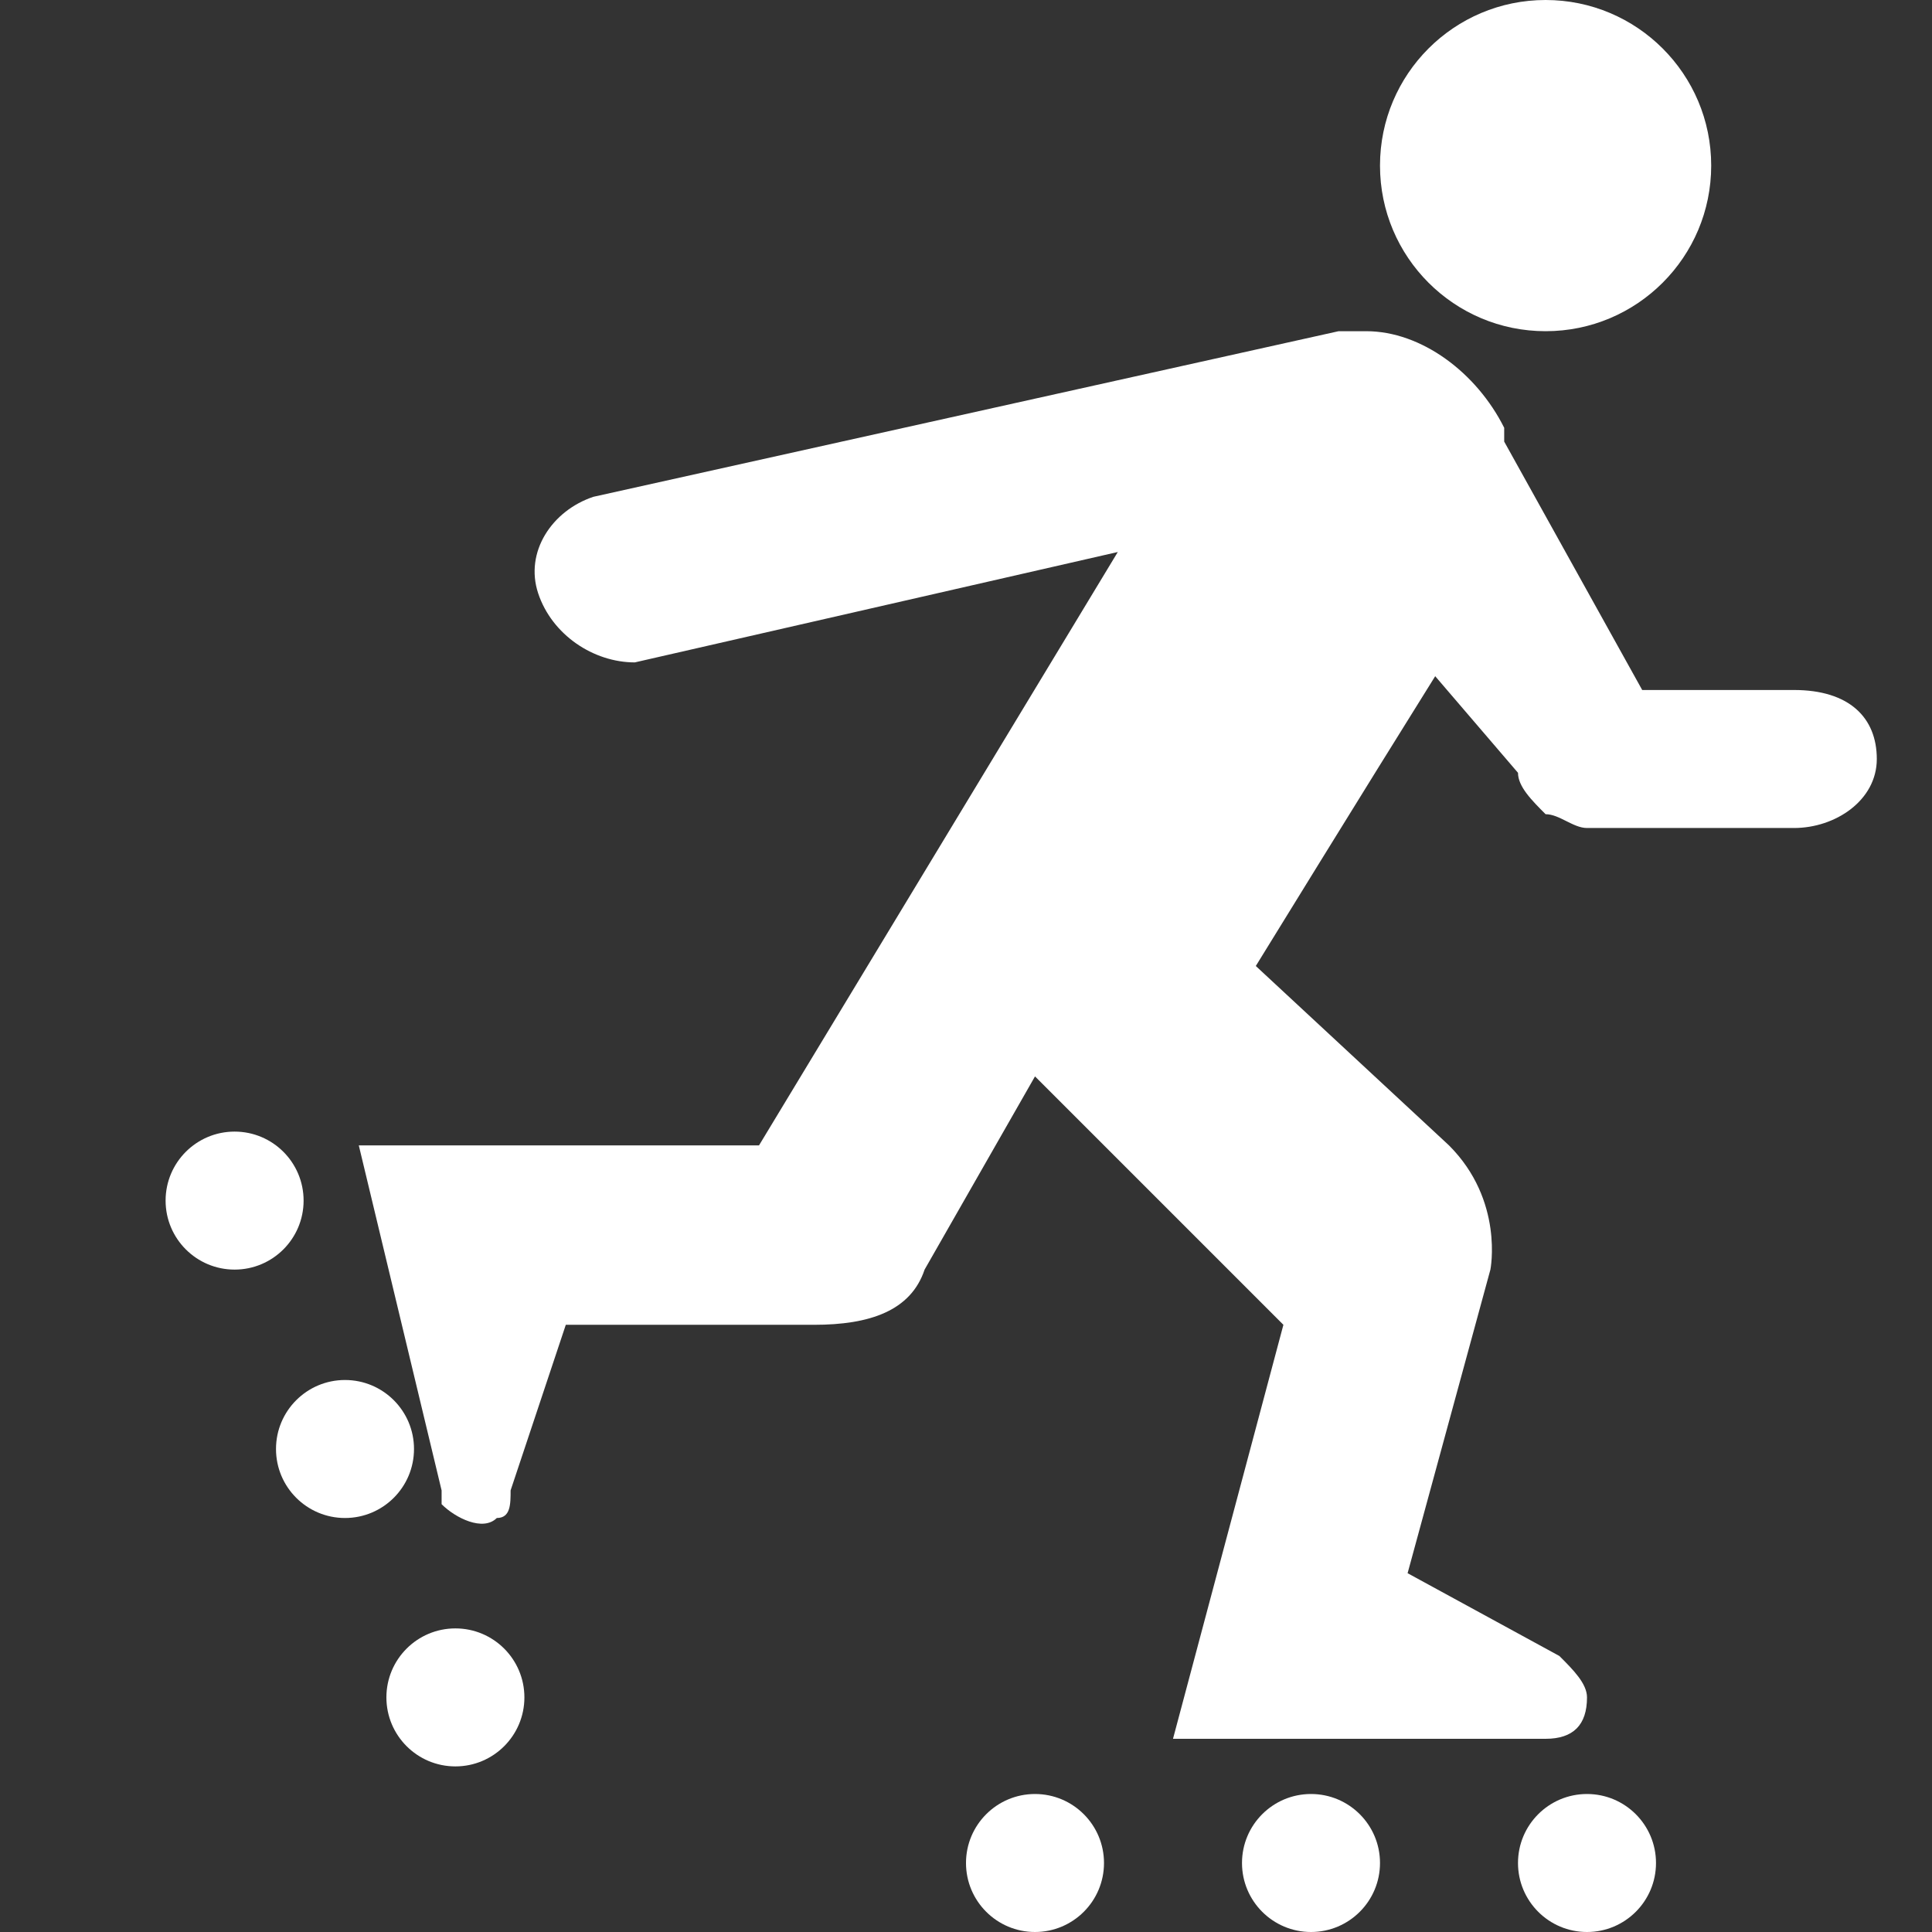 <?xml version="1.0" encoding="utf-8"?>
<!-- Generator: Adobe Illustrator 22.1.0, SVG Export Plug-In . SVG Version: 6.00 Build 0)  -->
<svg version="1.1" id="Layer_1" xmlns="http://www.w3.org/2000/svg" xmlns:xlink="http://www.w3.org/1999/xlink" x="0px" y="0px"
	 width="14px" height="14px" viewBox="0 0 14 14" enable-background="new 0 0 14 14" xml:space="preserve">
<rect x="0" y="0" width="14" height="14" fill="#333333" stroke="none"/>
<path fill="#FFFFFF" d="M13,5h-1.1l-1-1.8c0,0,0-0.1,0-0.1c0,0,0,0,0,0l0,0l0,0c-0.2-0.4-0.6-0.7-1-0.7c-0.1,0-0.2,0-0.2,0L4.3,3.6
	C4,3.7,3.8,4,3.9,4.3C4,4.6,4.3,4.8,4.6,4.8l3.5-0.8L5.5,8.3h-2h0H2.6l0.6,2.5c0,0.1,0,0.1,0,0.1c0.1,0.1,0.3,0.2,0.4,0.1
	c0.1,0,0.1-0.1,0.1-0.2l0.4-1.2l0,0c0,0,1.8,0,1.8,0c0.4,0,0.7-0.1,0.8-0.4l0.8-1.4l1.8,1.8l-0.8,3c0,0,2.7,0,2.7,0
	c0.2,0,0.3-0.1,0.3-0.3c0-0.1-0.1-0.2-0.2-0.3l-1.1-0.6l0.6-2.2c0,0,0.1-0.5-0.3-0.9L9.1,7c0,0,0.8-1.3,1.3-2.1L11,5.6
	c0,0.1,0.1,0.2,0.2,0.3c0,0,0,0,0,0l0,0C11.3,5.9,11.4,6,11.5,6H13c0.3,0,0.6-0.2,0.6-0.5C13.6,5.2,13.4,5,13,5z"/>
<circle fill="#FFFFFF" cx="7.5" cy="13.5" r="0.5"/>
<circle fill="#FFFFFF" cx="9.5" cy="13.5" r="0.5"/>
<circle fill="#FFFFFF" cx="11.5" cy="13.5" r="0.5"/>
<circle fill="#FFFFFF" cx="1.7" cy="8.7" r="0.5"/>
<circle fill="#FFFFFF" cx="2.5" cy="10.5" r="0.5"/>
<circle fill="#FFFFFF" cx="3.3" cy="12.3" r="0.5"/>
<circle fill="#FFFFFF" cx="11.2" cy="1.2" r="1.2"/>
</svg>
